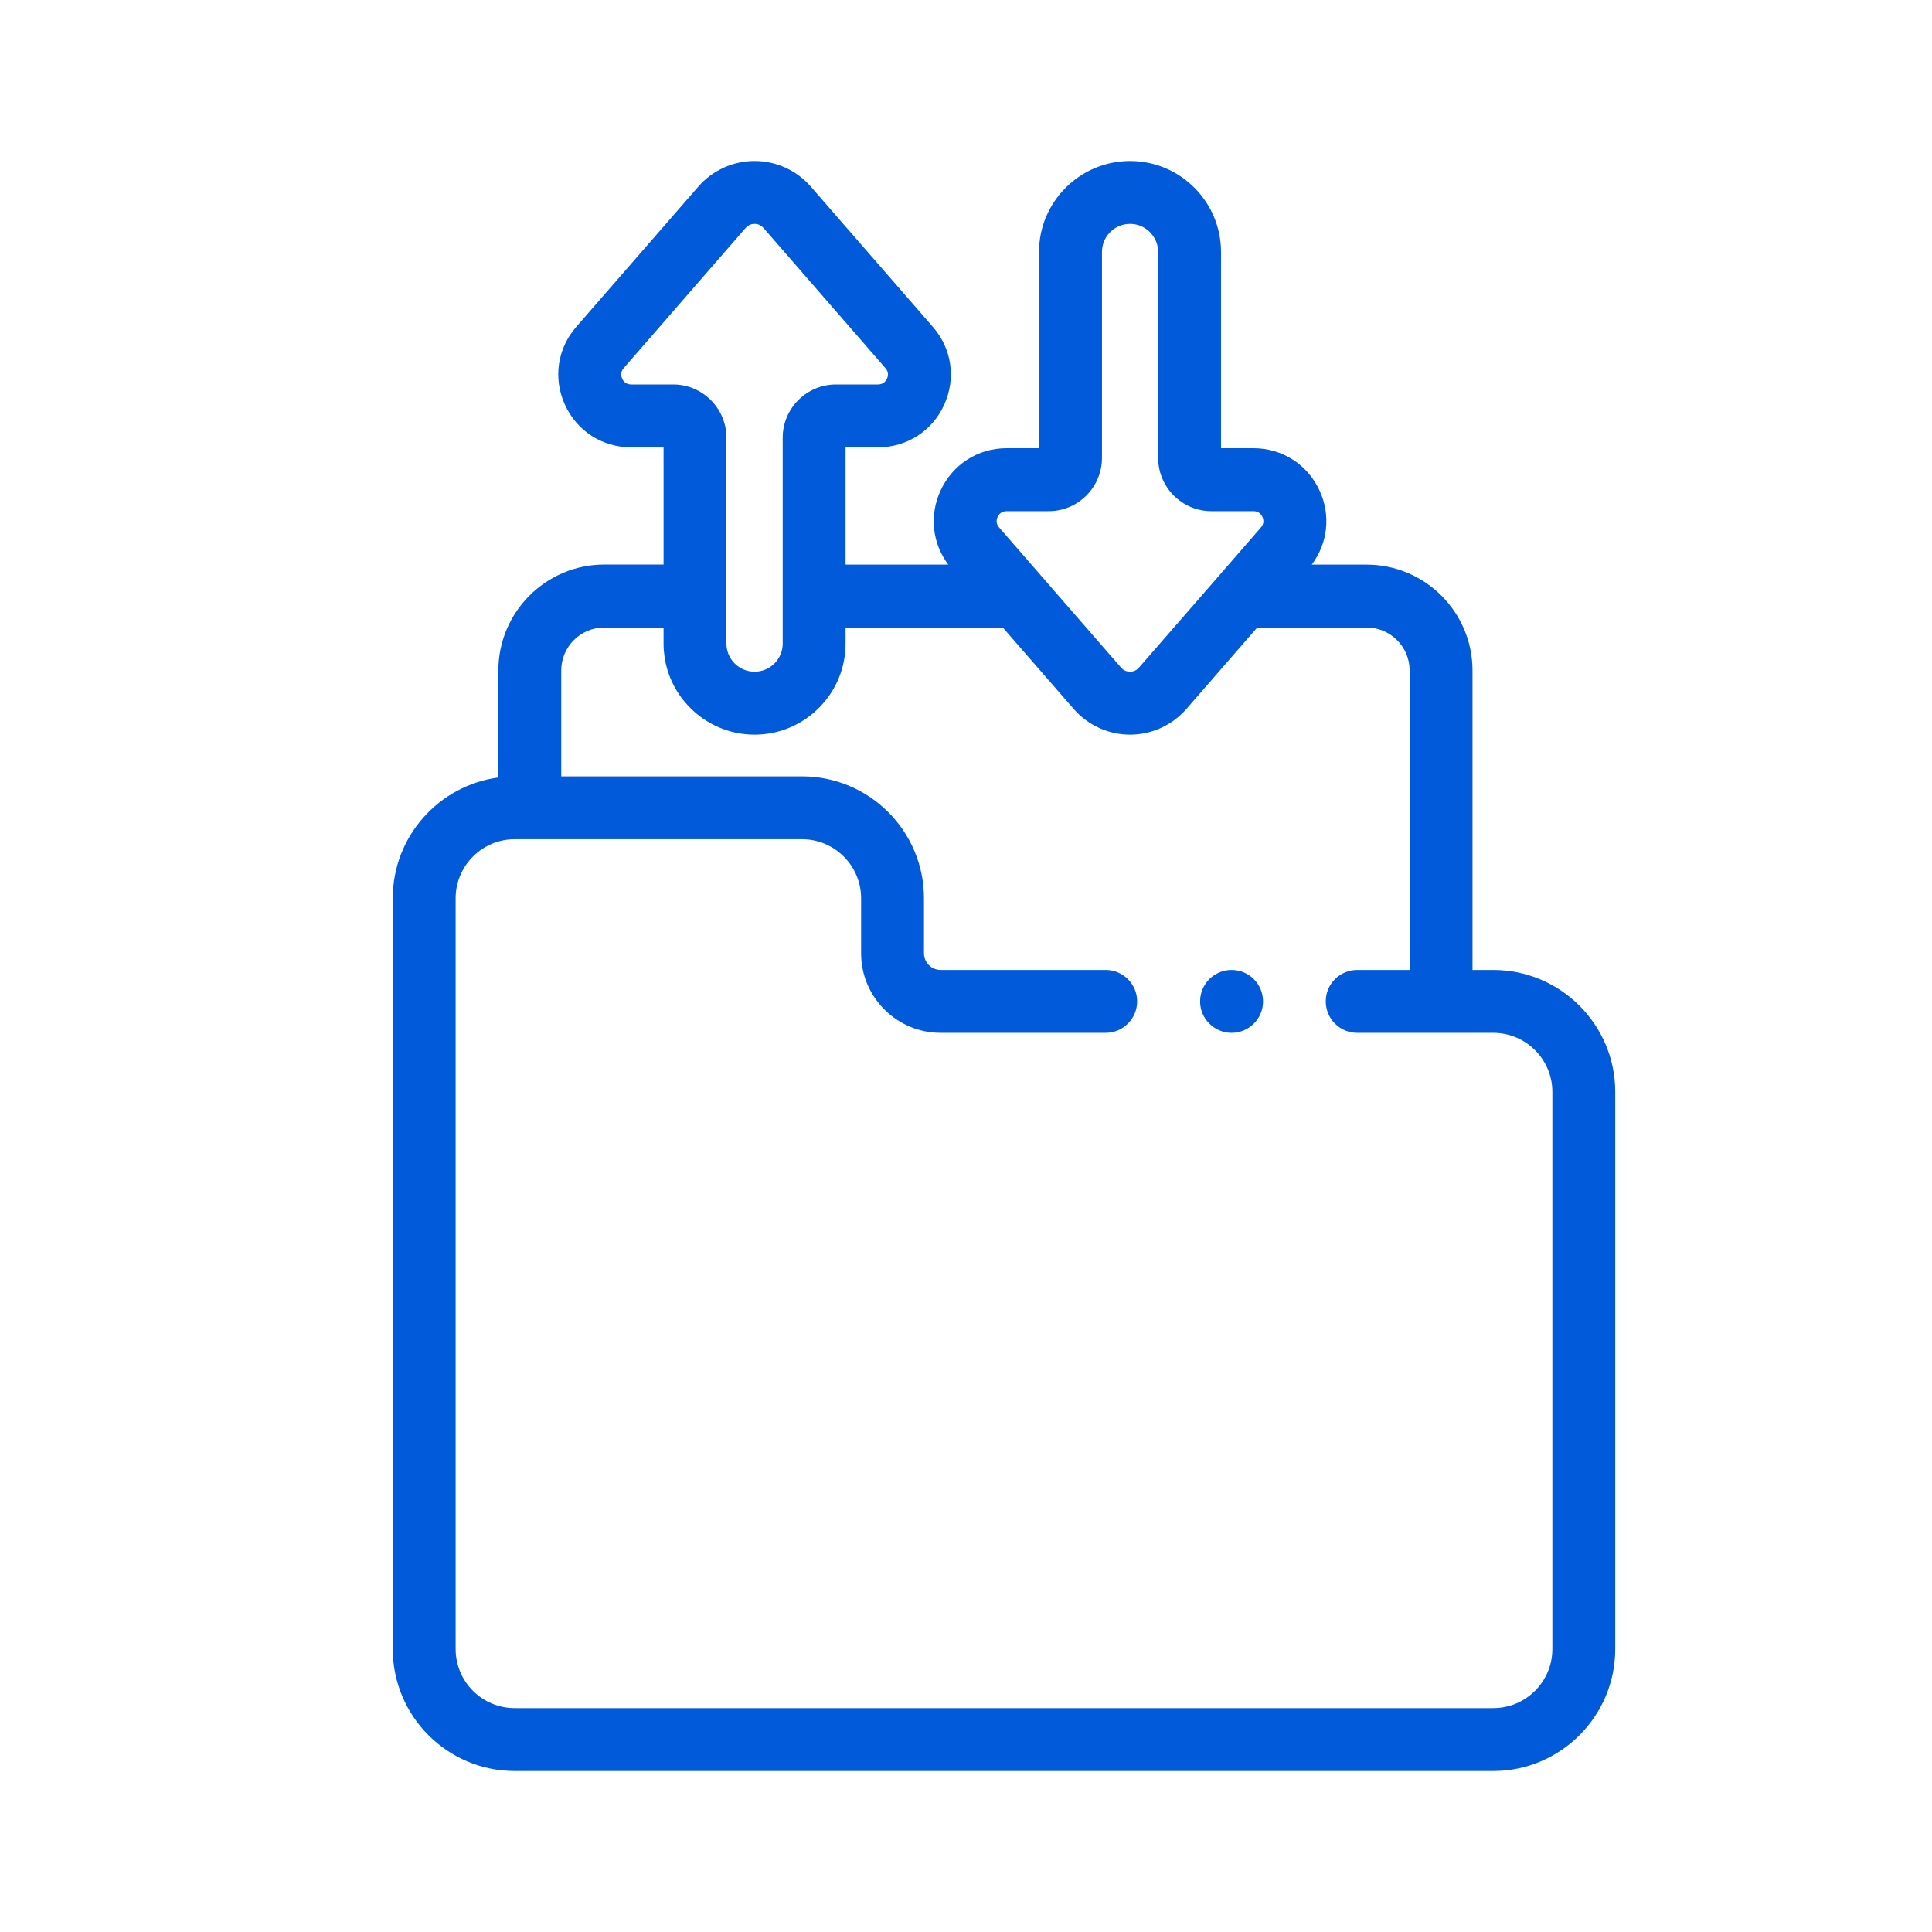<svg width="24" height="24" viewBox="0 0 24 24" fill="none" xmlns="http://www.w3.org/2000/svg">
<path d="M18.55 12.049H18.292V8.329C18.292 7.604 17.702 7.014 16.977 7.014H16.295C16.494 6.749 16.533 6.404 16.394 6.098C16.245 5.771 15.93 5.568 15.571 5.568H15.168V3.13C15.168 2.507 14.661 2 14.038 2C13.415 2 12.907 2.507 12.907 3.13V5.568H12.505C12.146 5.568 11.831 5.771 11.682 6.098C11.543 6.404 11.581 6.749 11.78 7.014H10.504V5.557H10.906C11.265 5.557 11.581 5.355 11.729 5.028C11.878 4.701 11.824 4.33 11.588 4.06L10.073 2.319C9.897 2.116 9.642 2 9.374 2C9.105 2 8.85 2.116 8.674 2.319L7.159 4.06C6.923 4.33 6.869 4.701 7.018 5.028C7.167 5.355 7.482 5.557 7.841 5.557H8.243V7.013H7.506C6.781 7.013 6.191 7.604 6.191 8.329V9.658C5.451 9.757 4.879 10.392 4.879 11.159V20.485C4.879 21.32 5.558 22 6.394 22H18.55C19.385 22 20.065 21.32 20.065 20.485V13.564C20.065 12.728 19.385 12.049 18.55 12.049V12.049ZM12.393 6.421C12.408 6.389 12.439 6.35 12.505 6.35H13.027C13.392 6.35 13.689 6.053 13.689 5.688V3.13C13.689 2.938 13.845 2.781 14.038 2.781C14.23 2.781 14.387 2.938 14.387 3.13V5.688C14.387 6.053 14.684 6.35 15.049 6.35H15.571C15.636 6.35 15.668 6.389 15.682 6.421C15.697 6.454 15.706 6.504 15.663 6.553L15.146 7.148L14.148 8.294C14.11 8.338 14.063 8.344 14.038 8.344C14.013 8.344 13.965 8.338 13.927 8.294L12.412 6.553C12.369 6.504 12.378 6.454 12.393 6.421ZM7.841 4.776C7.775 4.776 7.744 4.737 7.729 4.704C7.714 4.671 7.705 4.622 7.748 4.573L9.263 2.831C9.301 2.788 9.349 2.781 9.374 2.781C9.398 2.781 9.446 2.788 9.484 2.831L10.999 4.573C11.042 4.622 11.033 4.671 11.018 4.704C11.003 4.737 10.972 4.776 10.906 4.776H10.384C10.02 4.776 9.723 5.073 9.723 5.438V7.995C9.723 8.188 9.566 8.344 9.374 8.344C9.181 8.344 9.024 8.188 9.024 7.995V5.438C9.024 5.073 8.728 4.776 8.363 4.776H7.841ZM19.284 20.485C19.284 20.89 18.954 21.219 18.55 21.219H6.394C5.989 21.219 5.66 20.89 5.66 20.485V11.159C5.66 10.755 5.989 10.425 6.394 10.425H9.963C10.368 10.425 10.697 10.755 10.697 11.159V11.842C10.697 12.387 11.14 12.83 11.685 12.83H13.735C13.95 12.83 14.126 12.655 14.126 12.439C14.126 12.224 13.95 12.049 13.735 12.049H11.685C11.571 12.049 11.478 11.956 11.478 11.842V11.159C11.478 10.324 10.799 9.644 9.963 9.644H6.972V8.329C6.972 8.034 7.212 7.795 7.506 7.795H8.243V7.995C8.243 8.054 8.248 8.111 8.256 8.167C8.294 8.41 8.408 8.628 8.575 8.794C8.779 8.999 9.062 9.126 9.374 9.126C9.938 9.126 10.408 8.709 10.491 8.167C10.499 8.111 10.504 8.054 10.504 7.995V7.795H12.457L13.338 8.807C13.514 9.009 13.769 9.126 14.038 9.126C14.306 9.126 14.561 9.009 14.738 8.807L15.618 7.795H16.977C17.271 7.795 17.511 8.034 17.511 8.329V12.049H16.86C16.644 12.049 16.469 12.224 16.469 12.439C16.469 12.655 16.644 12.83 16.86 12.83H18.55C18.954 12.83 19.284 13.159 19.284 13.564V20.485Z" fill="#005AD9"/>
<path d="M15.299 12.83C15.515 12.83 15.69 12.655 15.69 12.44C15.69 12.224 15.515 12.049 15.299 12.049H15.298C15.083 12.049 14.908 12.224 14.908 12.44C14.908 12.655 15.084 12.83 15.299 12.83Z" fill="#005AD9"/>
</svg>

